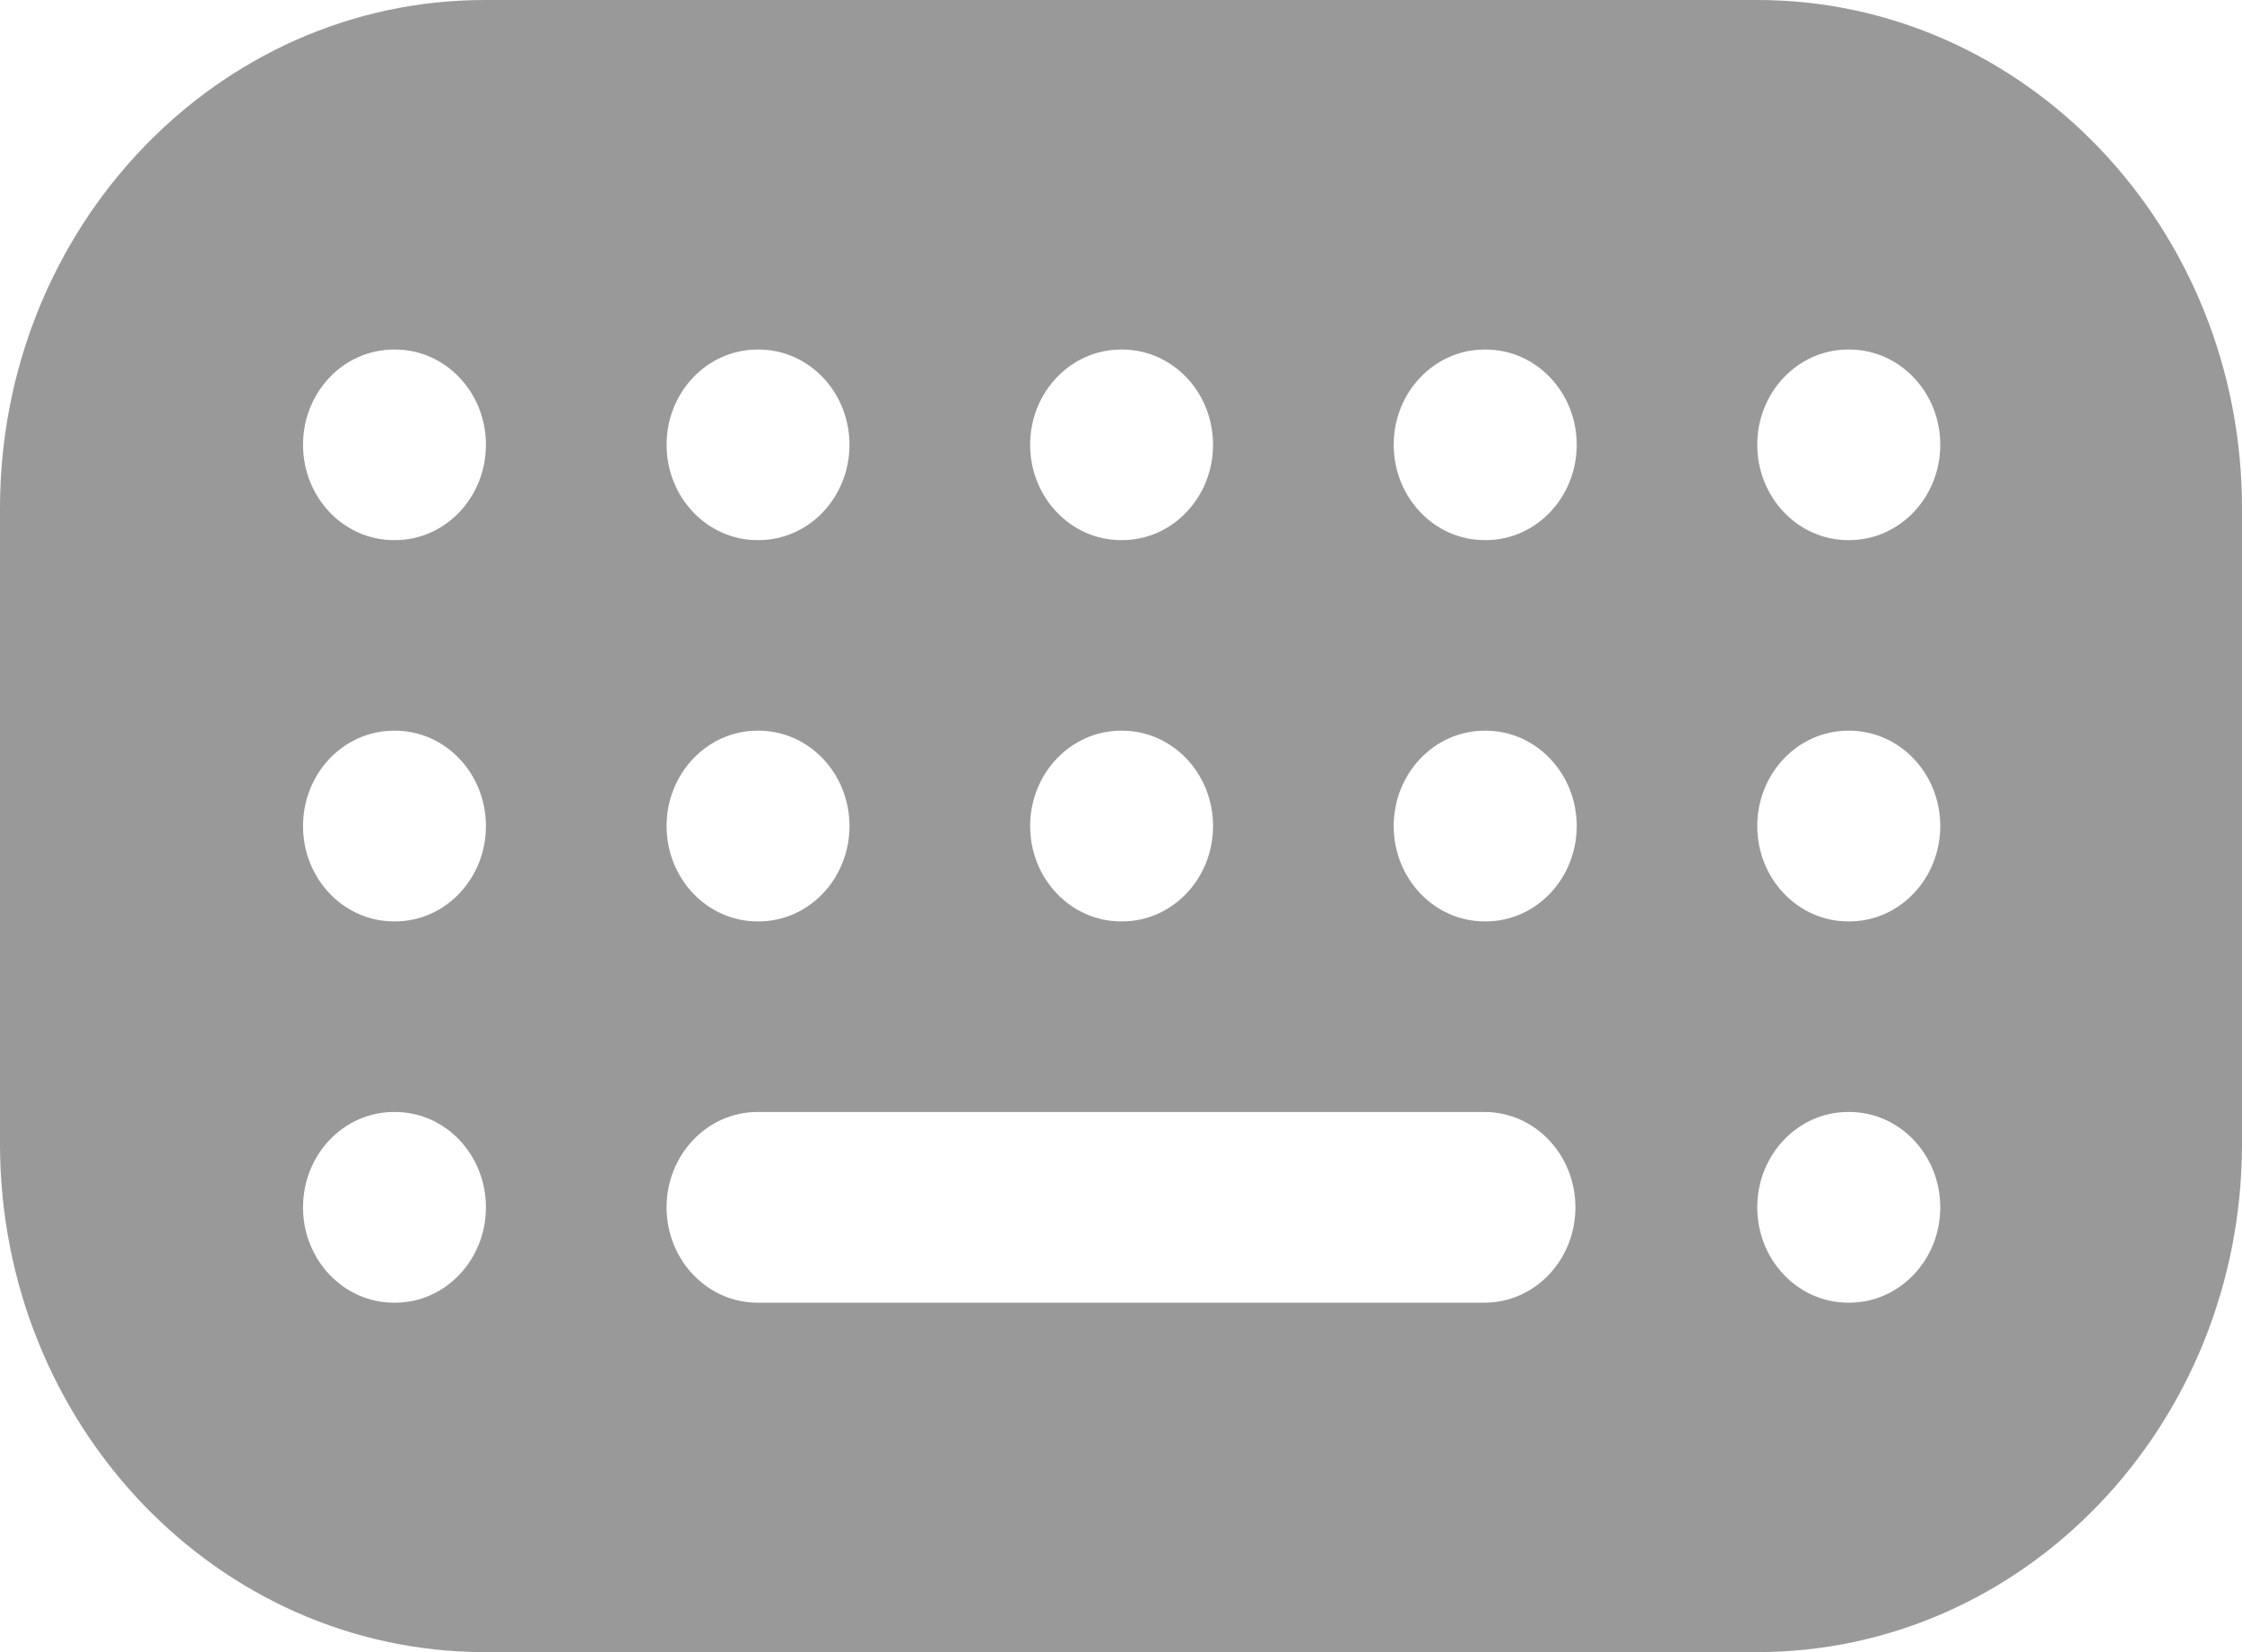 <svg width="19" height="14" viewBox="0 0 19 14" fill="none" xmlns="http://www.w3.org/2000/svg">
<path fill-rule="evenodd" clip-rule="evenodd" d="M4.108 0C1.839 0 0 1.929 0 4.308V9.692C0 12.071 1.839 14 4.108 14H14.892C17.161 14 19 12.071 19 9.692V4.308C19 1.929 17.161 0 14.892 0H4.108ZM2.568 3.769C2.568 3.323 2.912 2.962 3.338 2.962H3.348C3.774 2.962 4.118 3.323 4.118 3.769C4.118 4.215 3.774 4.577 3.348 4.577H3.338C2.912 4.577 2.568 4.215 2.568 3.769ZM5.649 3.769C5.649 3.323 5.994 2.962 6.419 2.962H6.429C6.855 2.962 7.199 3.323 7.199 3.769C7.199 4.215 6.855 4.577 6.429 4.577H6.419C5.994 4.577 5.649 4.215 5.649 3.769ZM9.5 2.962C9.075 2.962 8.73 3.323 8.73 3.769C8.73 4.215 9.075 4.577 9.5 4.577H9.51C9.936 4.577 10.28 4.215 10.28 3.769C10.28 3.323 9.936 2.962 9.51 2.962H9.5ZM11.811 3.769C11.811 3.323 12.156 2.962 12.581 2.962H12.591C13.017 2.962 13.362 3.323 13.362 3.769C13.362 4.215 13.017 4.577 12.591 4.577H12.581C12.156 4.577 11.811 4.215 11.811 3.769ZM15.662 2.962C15.237 2.962 14.892 3.323 14.892 3.769C14.892 4.215 15.237 4.577 15.662 4.577H15.672C16.098 4.577 16.443 4.215 16.443 3.769C16.443 3.323 16.098 2.962 15.672 2.962H15.662ZM2.568 7C2.568 6.554 2.912 6.192 3.338 6.192H3.348C3.774 6.192 4.118 6.554 4.118 7C4.118 7.446 3.774 7.808 3.348 7.808H3.338C2.912 7.808 2.568 7.446 2.568 7ZM6.419 6.192C5.994 6.192 5.649 6.554 5.649 7C5.649 7.446 5.994 7.808 6.419 7.808H6.429C6.855 7.808 7.199 7.446 7.199 7C7.199 6.554 6.855 6.192 6.429 6.192H6.419ZM8.73 7C8.73 6.554 9.075 6.192 9.5 6.192H9.51C9.936 6.192 10.28 6.554 10.28 7C10.28 7.446 9.936 7.808 9.51 7.808H9.5C9.075 7.808 8.73 7.446 8.73 7ZM12.581 6.192C12.156 6.192 11.811 6.554 11.811 7C11.811 7.446 12.156 7.808 12.581 7.808H12.591C13.017 7.808 13.362 7.446 13.362 7C13.362 6.554 13.017 6.192 12.591 6.192H12.581ZM14.892 7C14.892 6.554 15.237 6.192 15.662 6.192H15.672C16.098 6.192 16.443 6.554 16.443 7C16.443 7.446 16.098 7.808 15.672 7.808H15.662C15.237 7.808 14.892 7.446 14.892 7ZM3.338 9.423C2.912 9.423 2.568 9.785 2.568 10.231C2.568 10.677 2.912 11.039 3.338 11.039H3.348C3.774 11.039 4.118 10.677 4.118 10.231C4.118 9.785 3.774 9.423 3.348 9.423H3.338ZM5.649 10.231C5.649 9.785 5.994 9.423 6.419 9.423H12.581C13.007 9.423 13.351 9.785 13.351 10.231C13.351 10.677 13.007 11.039 12.581 11.039H6.419C5.994 11.039 5.649 10.677 5.649 10.231ZM15.662 9.423C15.237 9.423 14.892 9.785 14.892 10.231C14.892 10.677 15.237 11.039 15.662 11.039H15.672C16.098 11.039 16.443 10.677 16.443 10.231C16.443 9.785 16.098 9.423 15.672 9.423H15.662Z" fill="#999999"/>
</svg>
